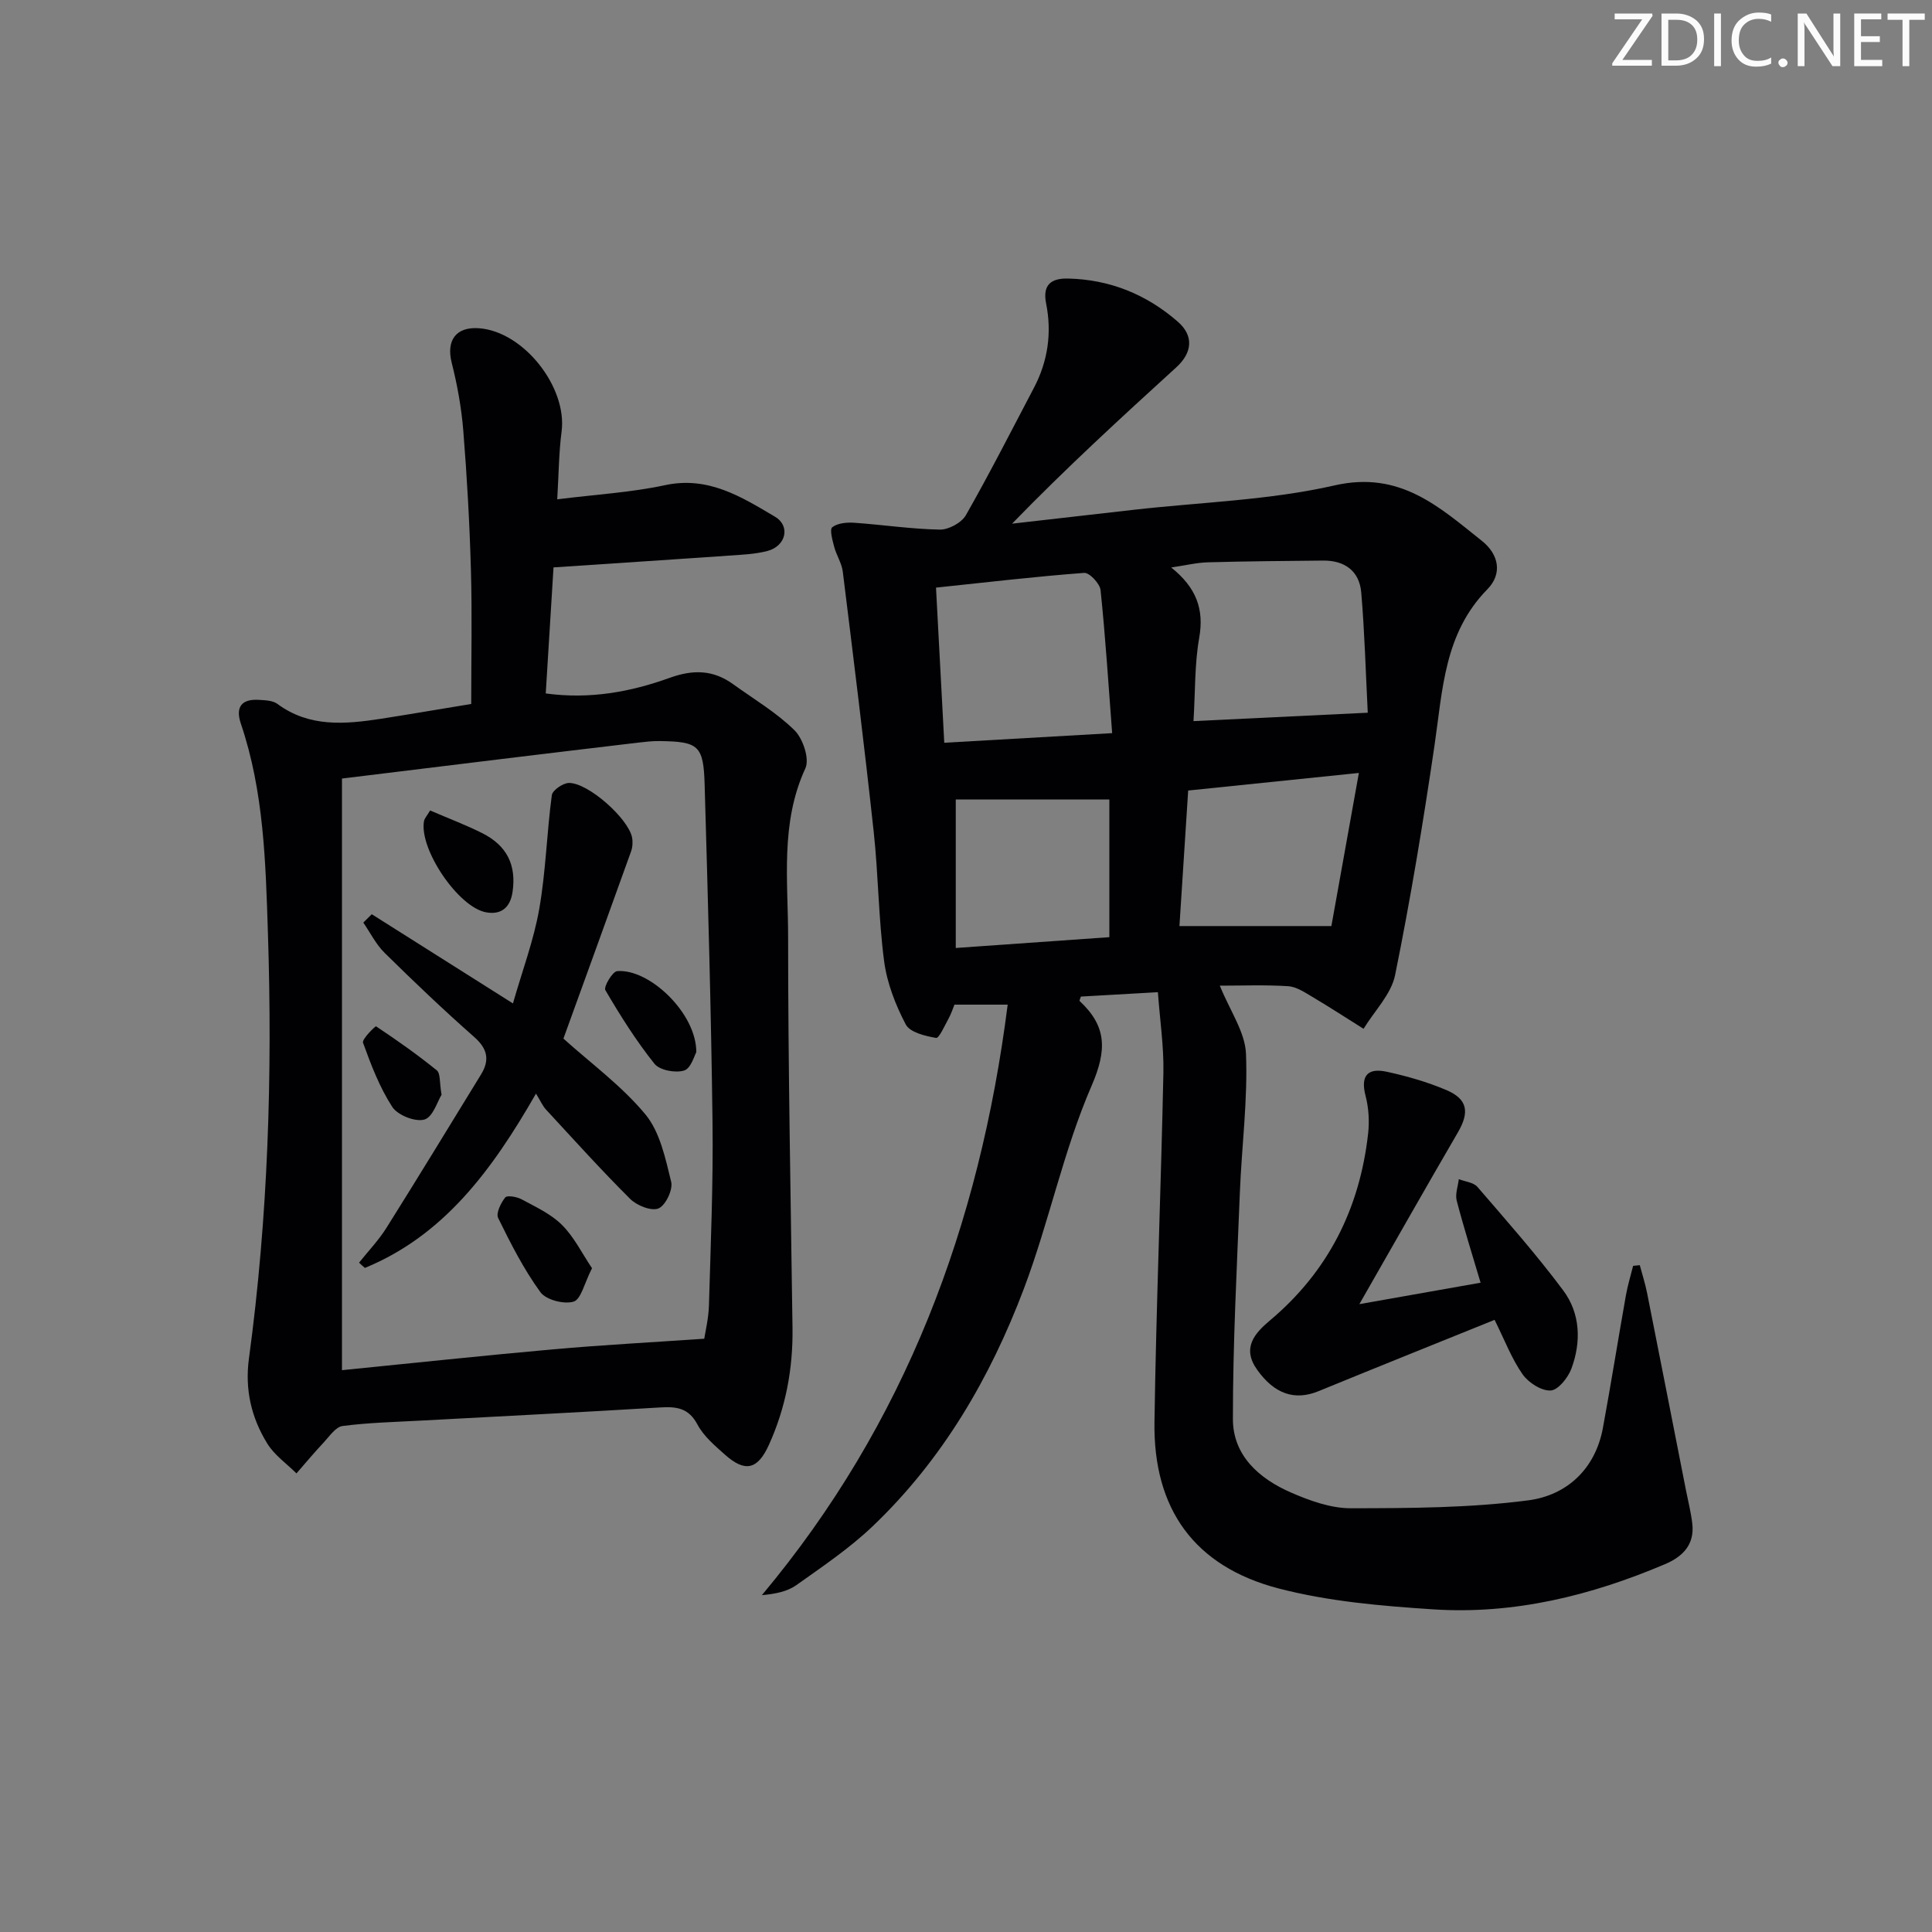 <svg enable-background="new 0 0 400 400" viewBox="0 0 400 400" xmlns="http://www.w3.org/2000/svg"><rect x="0" y="0" width="400" height="400" fill="#808080" stroke="none"/><g fill="#fafbfa"><path d="m342.2 3.2-6.3 9.2h6.1v1.2h-8.2v-.5l6.2-9.1h-5.7v-1.2h7.8v.4z"/><path d="m344 13.7v-10.9h3.1c1.6 0 3 .5 4.1 1.4 1.1 1 1.6 2.2 1.6 3.9s-.5 3-1.6 4-2.5 1.5-4.2 1.5h-3zm1.4-9.6v8.4h1.6c1.4 0 2.5-.4 3.2-1.1.8-.8 1.2-1.8 1.2-3.2s-.4-2.4-1.2-3.1-1.8-1-3.1-1z"/><path d="m356.3 2.8v10.9h-1.4v-10.9z"/><path d="m366.6 13.2c-.8.4-1.8.6-3 .6-1.6 0-2.8-.5-3.7-1.5s-1.4-2.3-1.4-3.9c0-1.7.5-3.2 1.6-4.2s2.4-1.6 4-1.6c1 0 1.9.1 2.6.4v1.5c-.8-.4-1.6-.6-2.6-.6-1.2 0-2.2.4-3 1.2s-1.1 1.9-1.1 3.3c0 1.3.4 2.3 1.1 3.1s1.6 1.1 2.8 1.1c1.1 0 2-.2 2.8-.7v1.3z"/><path d="m368.2 13c0-.3.1-.5.3-.6.2-.2.4-.3.6-.3.3 0 .5.1.7.3s.3.4.3.6-.1.5-.3.6c-.2.2-.4.3-.7.3s-.5-.1-.6-.3c-.2-.2-.3-.4-.3-.6z"/><path d="m381.1 13.7h-1.7l-5.5-8.4c-.2-.2-.3-.5-.4-.7 0 .2.1.8.1 1.5v7.6h-1.4v-10.9h1.8l5.3 8.3c.3.4.4.6.4.8 0-.3-.1-.8-.1-1.6v-7.5h1.4v10.9z"/><path d="m389.7 13.7h-5.8v-10.9h5.6v1.2h-4.2v3.5h3.9v1.2h-3.9v3.7h4.4z"/><path d="m398.4 4.1h-3.1v9.6h-1.4v-9.6h-3.1v-1.3h7.7v1.3z"/></g><path d="m239.73 205.42c-5.76.33-10.85.62-15.94.91-.1.35-.36.83-.26.92 5.58 5.21 5.71 10.07 2.48 17.53-5.85 13.48-8.8 28.19-14.01 41.99-6.99 18.5-16.88 35.47-31.36 49.26-4.79 4.56-10.36 8.31-15.77 12.16-1.86 1.32-4.31 1.81-7.13 2.07 29.73-35.53 45.07-76.57 50.89-122.26-2.95 0-4.58 0-6.21 0-1.49 0-2.99 0-4.81 0-.36.87-.69 1.94-1.23 2.91-.8 1.44-1.96 4.09-2.58 3.98-2.25-.39-5.42-1.15-6.28-2.8-2.12-4.05-3.88-8.57-4.47-13.07-1.17-8.88-1.19-17.9-2.16-26.81-1.95-17.97-4.18-35.91-6.4-53.86-.22-1.76-1.32-3.39-1.78-5.14-.36-1.36-.98-3.6-.4-4.05 1.1-.86 3-1.03 4.53-.93 5.92.41 11.82 1.31 17.74 1.42 1.82.03 4.5-1.42 5.39-2.98 4.93-8.65 9.45-17.55 14.09-26.37 2.9-5.51 3.74-11.39 2.53-17.45-.8-3.99 1.14-5.26 4.55-5.18 8.65.2 16.25 3.29 22.72 8.94 3.34 2.92 3 6.41-.31 9.43-11.42 10.41-22.82 20.85-34.01 32.38 8.42-.96 16.84-1.93 25.25-2.88 13.86-1.57 27.99-1.96 41.51-5.04 13.53-3.09 21.62 4.41 30.51 11.48 3.58 2.85 4.24 6.87 1.14 10.02-8.96 9.12-9.26 20.83-10.95 32.33-2.34 15.91-4.96 31.8-8.16 47.55-.81 3.98-4.28 7.43-6.53 11.12-3.53-2.21-7.01-4.48-10.59-6.6-1.58-.94-3.31-2.11-5.03-2.22-4.76-.3-9.55-.11-14.14-.11 2.11 5.22 5.24 9.61 5.42 14.12.38 9.54-.89 19.14-1.27 28.72-.62 15.63-1.45 31.26-1.44 46.89 0 7.57 5.46 12.35 12.02 15.21 3.9 1.7 8.26 3.27 12.42 3.26 12.25-.02 24.6-.06 36.71-1.64 7.9-1.03 13.88-6.41 15.46-15.02 1.68-9.13 3.14-18.3 4.76-27.44.36-2.05.99-4.06 1.49-6.09.46-.05.92-.09 1.38-.14.51 1.91 1.12 3.81 1.51 5.75 2.72 13.64 5.38 27.3 8.07 40.94.45 2.27 1.03 4.53 1.29 6.83.5 4.32-1.95 6.81-5.64 8.38-15.34 6.52-31.29 10.45-48 9.36-10.72-.7-21.63-1.63-31.98-4.32-17.48-4.55-26-16.46-25.73-34.49.36-24.13 1.35-48.25 1.85-72.38.1-5.42-.73-10.86-1.14-16.59zm-9.47-53.63c-.78-10.22-1.39-19.93-2.4-29.61-.14-1.35-2.31-3.65-3.39-3.57-10.03.75-20.03 1.93-30.68 3.05.57 10.66 1.13 21.18 1.71 32.12 11.47-.65 22.36-1.28 34.76-1.99zm52.92-4.23c-.43-8.46-.65-16.7-1.35-24.89-.38-4.44-3.42-6.66-7.91-6.61-7.94.08-15.87.14-23.81.36-2.32.06-4.62.63-7.62 1.07 5.22 4.19 6.84 8.66 5.79 14.58-.96 5.43-.8 11.06-1.18 17.23 12.08-.58 23.31-1.12 36.08-1.74zm-37.18 16.11c-.62 9.57-1.23 19.06-1.81 28.06h31.46c1.75-9.75 3.68-20.48 5.69-31.7-12.42 1.27-23.59 2.42-35.34 3.64zm-16.32 1.85c-11.06 0-21.8 0-31.8 0v30.75c11.22-.79 21.56-1.52 31.8-2.24 0-10 0-19.26 0-28.51z" fill="#010104"/><path d="m97.56 145.75c0-9.52.2-18.63-.06-27.72-.27-9.63-.81-19.25-1.58-28.85-.38-4.73-1.24-9.48-2.4-14.08-1.16-4.62.87-7.5 5.67-7.14 9.22.68 18.29 12.2 17.08 21.4-.57 4.38-.59 8.83-.9 14.02 7.92-1 15.23-1.41 22.31-2.93 8.97-1.93 15.84 2.43 22.77 6.53 3.28 1.94 2.25 6.09-1.55 7.09-2.54.67-5.25.77-7.89.96-11.93.83-23.85 1.6-36.41 2.44-.53 8.6-1.06 17.16-1.61 26.1 9.15 1.25 17.58-.32 25.66-3.23 4.88-1.76 9.01-1.66 13.13 1.31 4.31 3.11 8.97 5.86 12.71 9.54 1.75 1.72 3.15 5.92 2.26 7.87-5.24 11.35-3.58 23.27-3.58 34.97 0 26.97.54 53.93.91 80.9.12 8.44-1.4 16.53-4.89 24.22-2.32 5.12-4.92 5.75-9.11 2.01-2.1-1.87-4.4-3.82-5.68-6.23-1.85-3.48-4.39-3.74-7.79-3.53-16.42 1.01-32.86 1.81-49.29 2.71-5.48.3-10.98.42-16.4 1.13-1.44.19-2.72 2.15-3.93 3.44-1.94 2.06-3.75 4.24-5.61 6.37-2.05-2.04-4.58-3.79-6.05-6.19-3.28-5.33-4.66-11.12-3.79-17.59 3.96-29.24 4.89-58.67 3.93-88.11-.47-14.55-.83-29.26-5.6-43.33-1.16-3.43.12-5.16 3.75-4.93 1.29.08 2.84.12 3.79.82 6.63 4.91 14.01 4.23 21.44 3.1 6.52-1.02 13.04-2.15 18.71-3.07zm-26.76 15.44v122.49c14.45-1.44 29.1-3.01 43.77-4.32 10.14-.9 20.32-1.44 31.24-2.19.21-1.42.89-4.17.97-6.93.36-12.64.9-25.29.74-37.92-.29-23.27-.96-46.54-1.63-69.81-.23-8.19-1.24-8.98-9.37-9.08-1.48-.02-2.98.16-4.45.33-9.39 1.11-18.78 2.24-28.17 3.38-10.82 1.32-21.64 2.65-33.1 4.05z" fill="#010104"/><path d="m281.44 270.01c9.03-1.6 17-3.01 25.1-4.44-1.67-5.65-3.45-11.27-4.94-16.97-.36-1.36.26-2.97.43-4.47 1.31.52 3.04.66 3.86 1.61 6.06 7.03 12.22 14 17.76 21.43 3.56 4.77 3.75 10.65 1.69 16.2-.7 1.88-2.76 4.45-4.3 4.52-1.93.09-4.59-1.63-5.81-3.36-2.24-3.2-3.66-6.97-5.79-11.27-12.23 4.95-24.35 9.8-36.43 14.76-4.95 2.03-9.14.6-12.72-4.41-3.25-4.54-.51-7.58 2.63-10.22 12.07-10.14 18.58-23.16 20.33-38.65.29-2.57.13-5.35-.52-7.84-1.12-4.26.5-5.86 4.41-5 4.18.91 8.36 2.11 12.28 3.77 4.45 1.88 4.86 4.58 2.42 8.78-6.67 11.45-13.2 22.99-20.4 35.56z" fill="#010104"/><path d="m74.34 261.42c1.91-2.4 4.07-4.65 5.69-7.24 6.61-10.52 13.06-21.13 19.56-31.72 1.82-2.97 1.38-5.3-1.4-7.75-6.36-5.61-12.51-11.47-18.55-17.42-1.8-1.77-2.97-4.17-4.42-6.28.58-.58 1.17-1.16 1.75-1.73 9.42 5.95 18.84 11.91 29.23 18.47 1.93-6.76 4.31-13.07 5.45-19.59 1.36-7.75 1.55-15.71 2.6-23.53.14-1.03 2.33-2.53 3.57-2.53 4.02 0 12.26 7.37 13.04 11.28.18.93.11 2.03-.21 2.91-4.64 12.94-9.33 25.85-14 38.74 5.67 5.11 12.07 9.78 16.97 15.69 3.03 3.66 4.15 9.12 5.34 13.96.4 1.63-1.16 4.9-2.62 5.51-1.47.61-4.48-.59-5.86-1.96-6.01-5.98-11.69-12.29-17.45-18.52-.67-.73-1.08-1.69-2.06-3.29-9.13 15.93-19.1 29.37-35.42 36.09-.42-.35-.82-.72-1.21-1.09z" fill="#010104"/><path d="m122.57 262.57c-1.59 3.1-2.27 6.46-3.82 6.92-2 .6-5.72-.37-6.88-1.98-3.44-4.74-6.14-10.05-8.73-15.33-.49-1 .55-3.11 1.46-4.26.39-.49 2.42-.15 3.4.39 2.9 1.57 6.06 3.01 8.34 5.29 2.5 2.47 4.12 5.83 6.23 8.97z" fill="#010104"/><path d="m89.05 167.8c3.83 1.65 7.39 2.99 10.76 4.68 5.16 2.58 7.12 6.62 6.31 12.18-.47 3.19-2.3 4.79-5.46 4.23-5.75-1.02-13.89-13.05-12.88-18.86.1-.6.62-1.12 1.27-2.23z" fill="#010104"/><path d="m144.16 217.85c-.37.61-1.09 3.35-2.52 3.79-1.8.56-5.07-.05-6.15-1.41-3.8-4.76-7.08-9.97-10.16-15.24-.39-.67 1.47-3.85 2.45-3.93 6.71-.54 16.44 8.78 16.38 16.79z" fill="#010104"/><path d="m91.42 226.66c-.84 1.33-1.79 4.63-3.55 5.13-1.89.54-5.53-.89-6.65-2.61-2.63-4.05-4.4-8.71-6.06-13.29-.27-.75 2.57-3.49 2.7-3.4 4.31 2.87 8.56 5.86 12.58 9.12.77.63.53 2.49.98 5.05z" fill="#010104"/></svg>